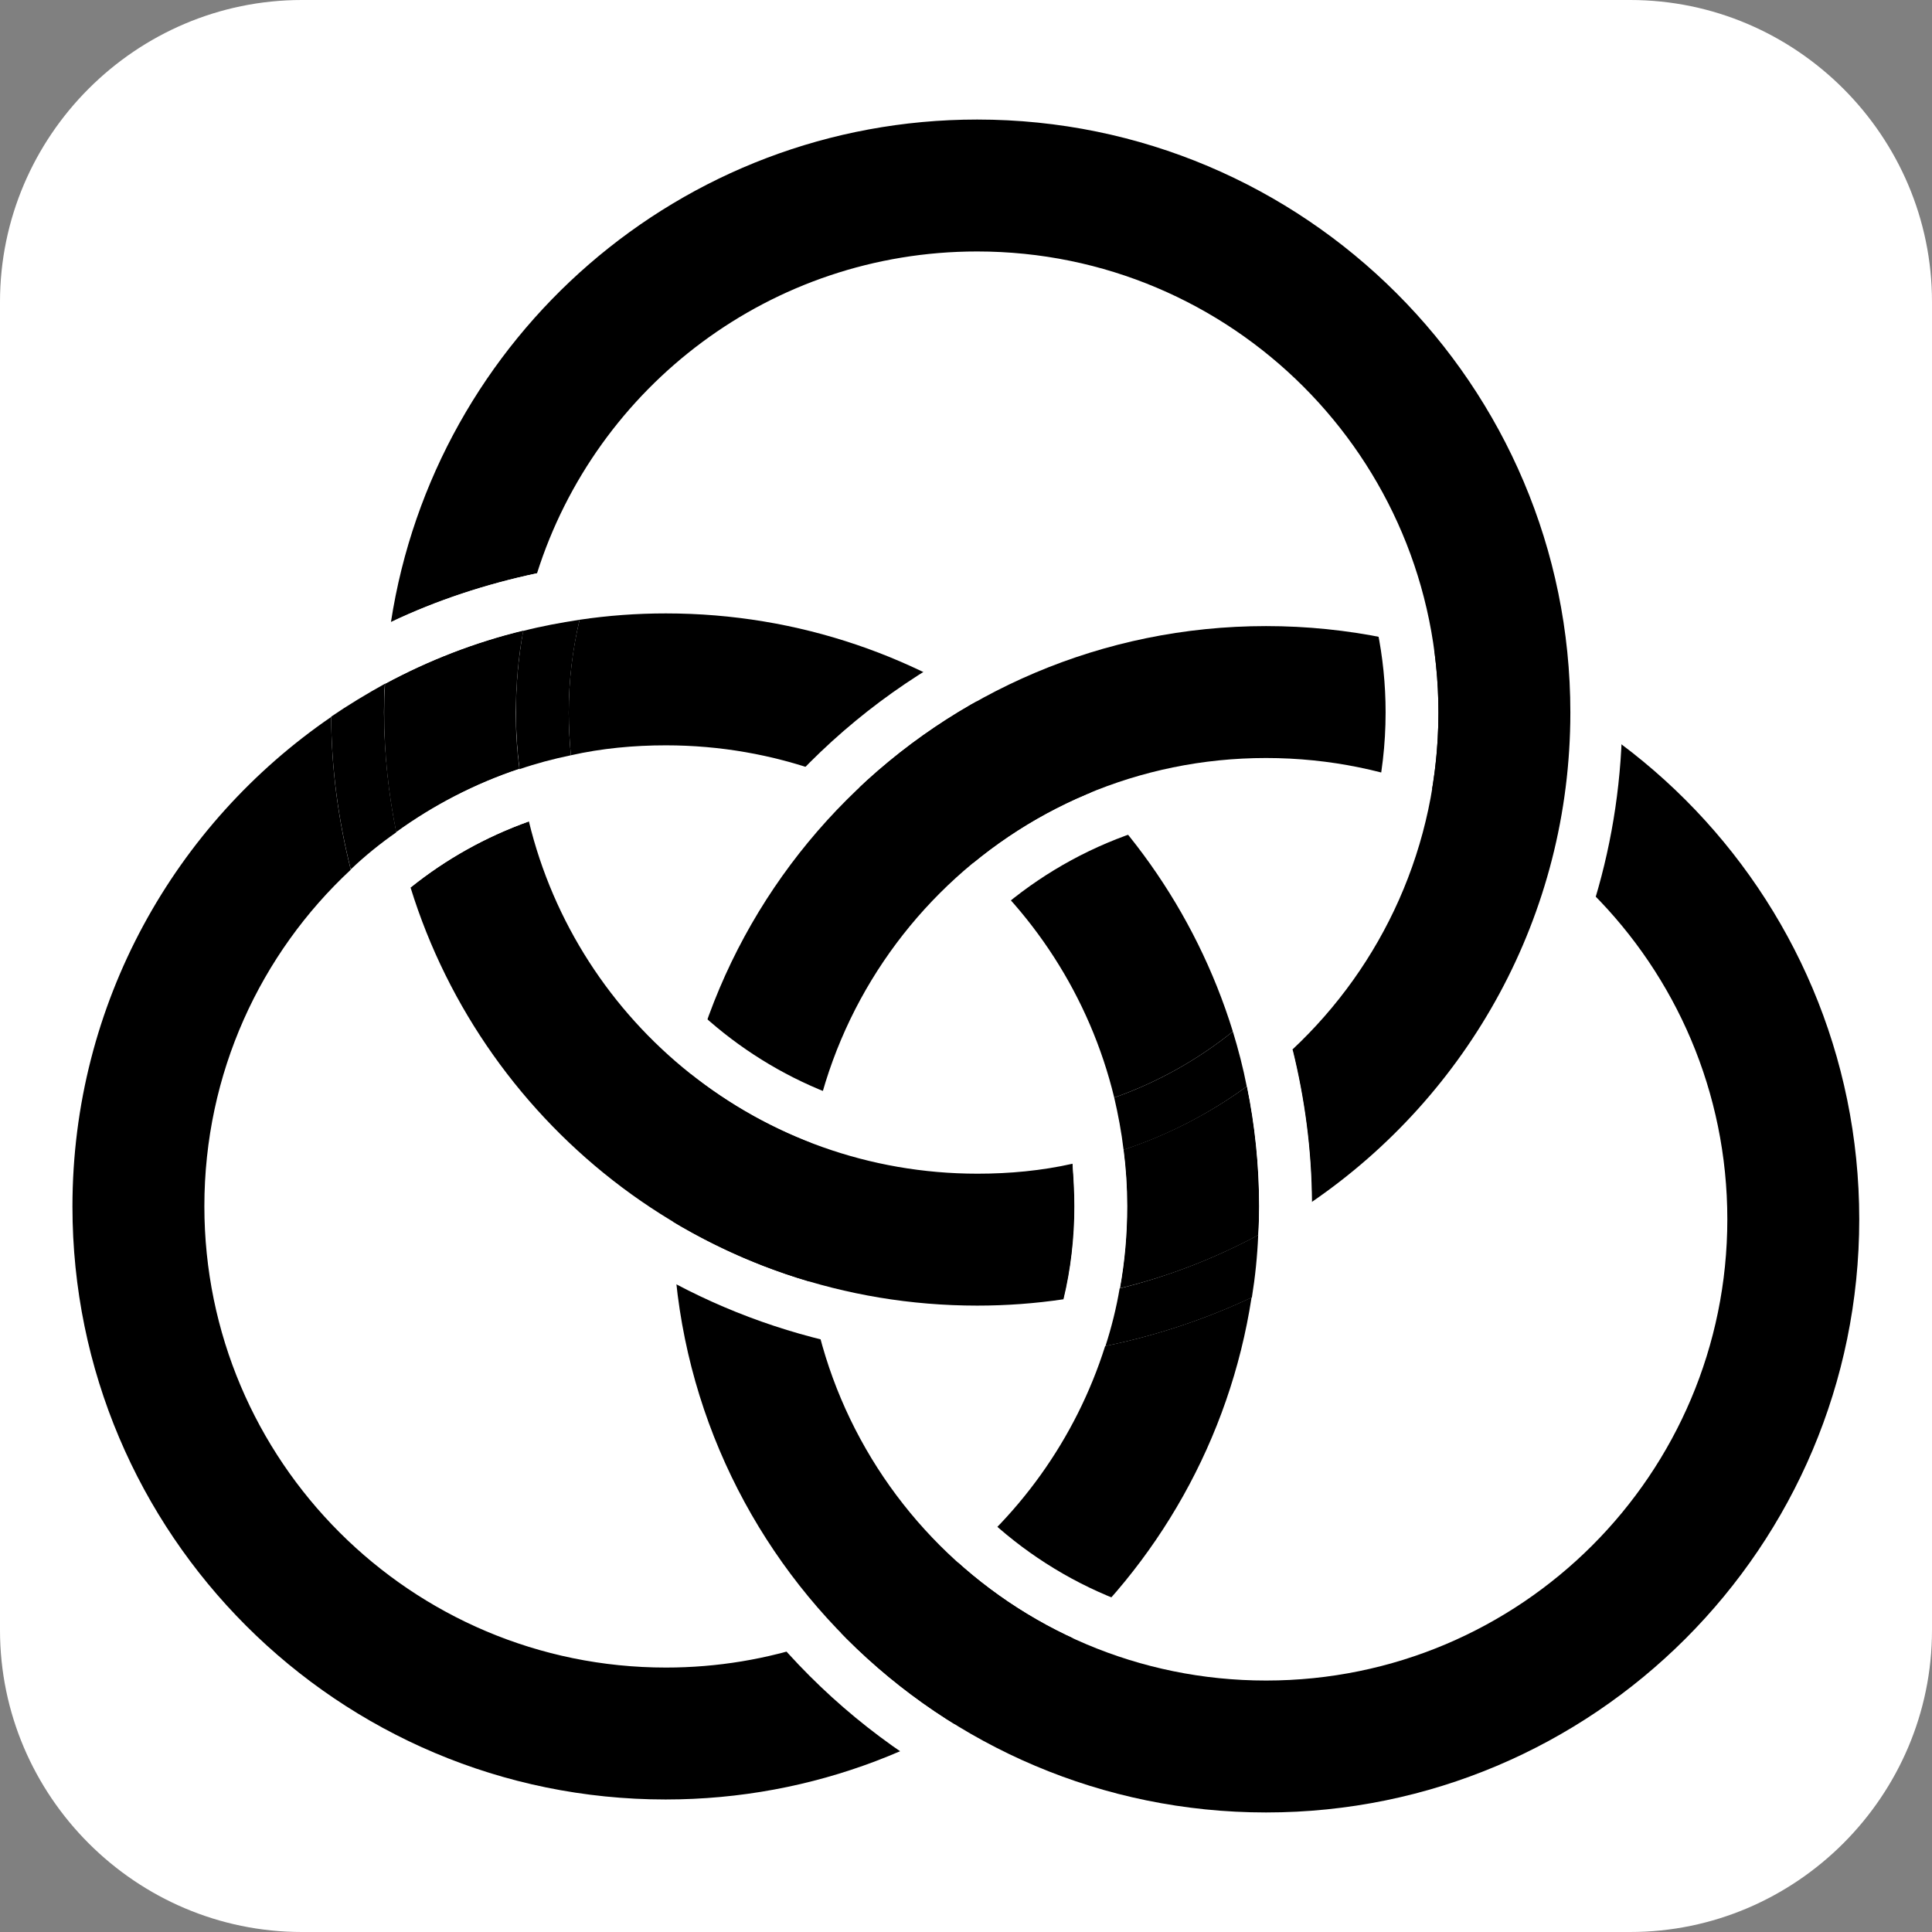 <?xml version="1.0" encoding="utf-8"?>
<!-- Generator: Adobe Illustrator 25.0.0, SVG Export Plug-In . SVG Version: 6.00 Build 0)  -->
<svg version="1.1" xmlns="http://www.w3.org/2000/svg" xmlns:xlink="http://www.w3.org/1999/xlink" x="0px" y="0px"
	 viewBox="0 0 64 64" style="enable-background:new 0 0 64 64;" xml:space="preserve">
<rect x="0" y="0" width="64" height="64" fill="#808080" stroke="none"/>
<style type="text/css">
	.st0{fill:#FFFFFF;}
</style>
<g id="_x26AA_1">
</g>
<g id="juxingbaidi">
	<g>
		<path class="st0" d="M64,54c0,5.5-4.5,10-10,10H10C4.5,64,0,59.5,0,54V10C0,4.5,4.5,0,10,0h44c5.5,0,10,4.5,10,10V54z"/>
	</g>
</g>
<g id="_x26AA_3">
</g>
<g id="_x26AA_2">
	<g>
		<g>
			<path class="st0" d="M41.68,40.91c-0.49,10.41-9.1,18.69-19.61,18.69c-10.85,0-19.65-8.79-19.65-19.64
				c0-7.49,4.19-13.99,10.35-17.3c0.03-0.7,0.1-1.38,0.2-2.05C5.69,24.03,0.66,31.41,0.66,39.96c0,11.82,9.58,21.4,21.4,21.4
				c11.81,0,21.39-9.58,21.39-21.4v-0.14C42.88,40.21,42.28,40.58,41.68,40.91z M41.3,35.99c0.53-0.37,1.04-0.78,1.51-1.22
				c-2.32-9.3-10.73-16.2-20.75-16.2c-1.46,0-2.89,0.15-4.27,0.42c-0.2,0.62-0.35,1.25-0.46,1.9c1.52-0.38,3.1-0.58,4.73-0.58
				C31.54,20.32,39.46,27.04,41.3,35.99z"/>
			<path class="st0" d="M35.23,43.04c-1.39,5.99-6.77,10.45-13.17,10.45c-7.48,0-13.54-6.06-13.54-13.53
				c0-4.28,1.99-8.09,5.08-10.56c-0.19-0.6-0.34-1.21-0.47-1.84c-3.85,2.77-6.36,7.29-6.36,12.4c0,8.44,6.85,15.28,15.29,15.28
				c7.51,0,13.76-5.42,15.03-12.56C36.49,42.83,35.86,42.96,35.23,43.04z M22.06,24.68c-1.69,0-3.33,0.27-4.86,0.79
				c0.07,0.59,0.18,1.17,0.31,1.73c1.42-0.51,2.95-0.78,4.54-0.78c6.99,0,12.75,5.31,13.46,12.12c0.58-0.12,1.15-0.26,1.69-0.46
				C36.3,30.53,29.86,24.68,22.06,24.68z"/>
			<path d="M17.33,20.89c-1.62,0.4-3.14,0.99-4.57,1.76c-0.02,0.31-0.03,0.63-0.03,0.95c0,1.36,0.14,2.68,0.4,3.97
				c1.23-0.89,2.6-1.61,4.07-2.1c-0.08-0.62-0.12-1.23-0.12-1.87C17.09,22.69,17.16,21.77,17.33,20.89z M41.3,35.99
				c-1.23,0.9-2.6,1.61-4.08,2.1c0.08,0.62,0.12,1.23,0.12,1.87c0,0.92-0.08,1.83-0.24,2.71c1.62-0.39,3.15-0.99,4.58-1.76
				c0.02-0.31,0.03-0.63,0.03-0.95C41.7,38.6,41.57,37.28,41.3,35.99z M22.06,55.24c-8.44,0-15.29-6.84-15.29-15.28
				c0-4.41,1.86-8.37,4.85-11.15c-0.41-1.63-0.64-3.32-0.65-5.06c-5.17,3.54-8.57,9.48-8.57,16.22c0,10.85,8.8,19.64,19.65,19.64
				c9.81,0,17.96-7.21,19.41-16.63c-1.53,0.72-3.15,1.26-4.85,1.61C34.66,50.76,28.89,55.24,22.06,55.24z M22.06,20.32
				c-0.97,0-1.92,0.07-2.86,0.21c-0.24,0.99-0.36,2.03-0.36,3.08c0,0.48,0.03,0.95,0.07,1.41c1.02-0.23,2.08-0.33,3.15-0.33
				c7.19,0,13.23,4.97,14.85,11.67c1.44-0.51,2.76-1.25,3.93-2.19C38.36,26.14,30.88,20.32,22.06,20.32z"/>
			<path class="st0" d="M41.94,19c-11.81,0-21.39,9.58-21.39,21.39c0,11.81,9.58,21.39,21.39,21.39s21.39-9.58,21.39-21.39
				C63.34,28.57,53.76,19,41.94,19z M41.94,60.04c-10.85,0-19.65-8.8-19.65-19.65c0-10.85,8.8-19.65,19.65-19.65
				s19.65,8.8,19.65,19.65C61.59,51.24,52.79,60.04,41.94,60.04z"/>
			<path class="st0" d="M41.94,25.11c-8.44,0-15.28,6.84-15.28,15.28s6.84,15.28,15.28,15.28s15.28-6.84,15.28-15.28
				S50.38,25.11,41.94,25.11z M41.94,53.92c-7.47,0-13.53-6.06-13.53-13.53s6.06-13.53,13.53-13.53s13.53,6.06,13.53,13.53
				S49.42,53.92,41.94,53.92z"/>
			<path d="M41.94,20.74c-10.85,0-19.65,8.8-19.65,19.65c0,10.85,8.8,19.65,19.65,19.65s19.65-8.8,19.65-19.65
				C61.59,29.54,52.79,20.74,41.94,20.74z M41.94,55.67c-8.44,0-15.28-6.84-15.28-15.28s6.84-15.28,15.28-15.28
				s15.28,6.84,15.28,15.28S50.38,55.67,41.94,55.67z"/>
			<path class="st0" d="M32.37,2.22c-11.82,0-21.4,9.58-21.4,21.39v0.14c0.57-0.39,1.17-0.75,1.78-1.09
				c0.49-10.41,9.09-18.69,19.61-18.69c10.85,0,19.64,8.79,19.64,19.64c0,7.48-4.18,13.98-10.34,17.3c-0.03,0.71-0.1,1.39-0.21,2.07
				c7.27-3.42,12.29-10.8,12.29-19.37C53.76,11.8,44.18,2.22,32.37,2.22z M13.13,27.57c-0.53,0.37-1.04,0.78-1.51,1.23
				C13.93,38.11,22.34,45,32.37,45c1.46,0,2.88-0.15,4.25-0.42c0.2-0.62,0.36-1.26,0.47-1.91c-1.51,0.38-3.09,0.58-4.72,0.58
				C22.88,43.25,14.96,36.52,13.13,27.57z"/>
			<path d="M41.68,40.91c-0.03,0.71-0.1,1.39-0.21,2.07c-1.53,0.72-3.15,1.26-4.85,1.61c0.2-0.62,0.36-1.26,0.47-1.91
				C38.71,42.28,40.25,41.68,41.68,40.91z"/>
			<path d="M13.13,27.57c-0.53,0.37-1.04,0.78-1.51,1.23c-0.41-1.63-0.64-3.32-0.65-5.06c0.57-0.39,1.17-0.75,1.78-1.09
				c-0.02,0.31-0.03,0.63-0.03,0.95C12.73,24.97,12.87,26.29,13.13,27.57z"/>
			<path class="st0" d="M32.37,8.33c-7.52,0-13.77,5.42-15.04,12.56c0.62-0.16,1.23-0.27,1.87-0.37
				c1.39-5.99,6.77-10.45,13.17-10.45c7.47,0,13.53,6.06,13.53,13.53c0,4.27-1.98,8.08-5.07,10.56c0.19,0.6,0.34,1.2,0.47,1.83
				c3.85-2.76,6.35-7.29,6.35-12.39C47.65,15.16,40.81,8.33,32.37,8.33z M32.37,37.14c-6.99,0-12.75-5.31-13.46-12.12
				c-0.58,0.12-1.15,0.27-1.7,0.46c0.92,7.56,7.36,13.41,15.17,13.41c1.69,0,3.33-0.27,4.85-0.79c-0.07-0.59-0.18-1.17-0.31-1.73
				C35.5,36.86,33.97,37.14,32.37,37.14z"/>
			<path d="M41.3,35.99c-1.23,0.9-2.6,1.61-4.08,2.1c-0.07-0.59-0.18-1.17-0.31-1.73c1.44-0.51,2.76-1.25,3.93-2.19
				C41.02,34.76,41.18,35.37,41.3,35.99z"/>
			<path d="M18.84,23.61c0,0.48,0.03,0.95,0.07,1.41c-0.58,0.12-1.15,0.27-1.7,0.46c-0.08-0.62-0.12-1.23-0.12-1.87
				c0-0.92,0.08-1.83,0.24-2.71c0.62-0.16,1.23-0.27,1.87-0.37C18.97,21.51,18.84,22.55,18.84,23.61z"/>
			<path d="M35.53,38.55c-1.02,0.23-2.08,0.33-3.15,0.33c-7.2,0-13.24-4.97-14.86-11.67c-1.43,0.51-2.75,1.25-3.92,2.19
				c2.48,8.02,9.94,13.85,18.77,13.85c0.97,0,1.92-0.07,2.86-0.21c0.24-0.99,0.36-2.03,0.36-3.08
				C35.59,39.48,35.56,39.01,35.53,38.55z M17.33,20.89c-1.61,0.39-3.14,0.99-4.57,1.76c-0.02,0.31-0.03,0.63-0.03,0.95
				c0,1.36,0.14,2.68,0.4,3.96c1.23-0.89,2.6-1.6,4.07-2.09c-0.08-0.62-0.12-1.23-0.12-1.87C17.09,22.69,17.16,21.77,17.33,20.89z
				 M32.37,3.96c-9.83,0-17.97,7.22-19.42,16.65c1.52-0.72,3.14-1.26,4.84-1.62c1.96-6.19,7.75-10.66,14.58-10.66
				c8.44,0,15.28,6.84,15.28,15.28c0,4.41-1.86,8.37-4.84,11.16c0.4,1.62,0.63,3.31,0.64,5.05c5.17-3.54,8.57-9.48,8.57-16.22
				C52.02,12.76,43.22,3.96,32.37,3.96z M37.22,38.09c0.08,0.62,0.12,1.23,0.12,1.87c0,0.92-0.08,1.83-0.24,2.71
				c1.62-0.4,3.15-1,4.58-1.76c0.02-0.31,0.03-0.63,0.03-0.95c0-1.36-0.14-2.68-0.4-3.96C40.07,36.89,38.69,37.6,37.22,38.09z"/>
			<path class="st0" d="M41.68,40.91c0.02-0.31,0.03-0.63,0.03-0.95c0-1.36-0.14-2.68-0.4-3.96v-0.01c0.53-0.37,1.04-0.78,1.51-1.22
				c0.4,1.62,0.63,3.31,0.64,5.05C42.88,40.21,42.28,40.58,41.68,40.91z"/>
			<path class="st0" d="M17.79,18.99c-0.2,0.62-0.35,1.25-0.46,1.9c-1.61,0.39-3.14,0.99-4.57,1.76c0.03-0.7,0.1-1.38,0.2-2.05
				C14.47,19.88,16.1,19.35,17.79,18.99z"/>
			<path class="st0" d="M37.34,39.96c0,0.92-0.08,1.83-0.24,2.71c-0.61,0.16-1.23,0.28-1.86,0.37c0.24-0.99,0.36-2.03,0.36-3.08
				c0-0.48-0.03-0.95-0.07-1.41c0.58-0.12,1.15-0.26,1.69-0.46C37.3,38.71,37.34,39.32,37.34,39.96z"/>
			<path class="st0" d="M17.52,27.21c-1.43,0.51-2.75,1.25-3.92,2.19c-0.19-0.6-0.34-1.21-0.47-1.84c1.23-0.89,2.6-1.6,4.07-2.09
				C17.27,26.06,17.38,26.64,17.52,27.21z"/>
		</g>
	</g>
</g>
</svg>
